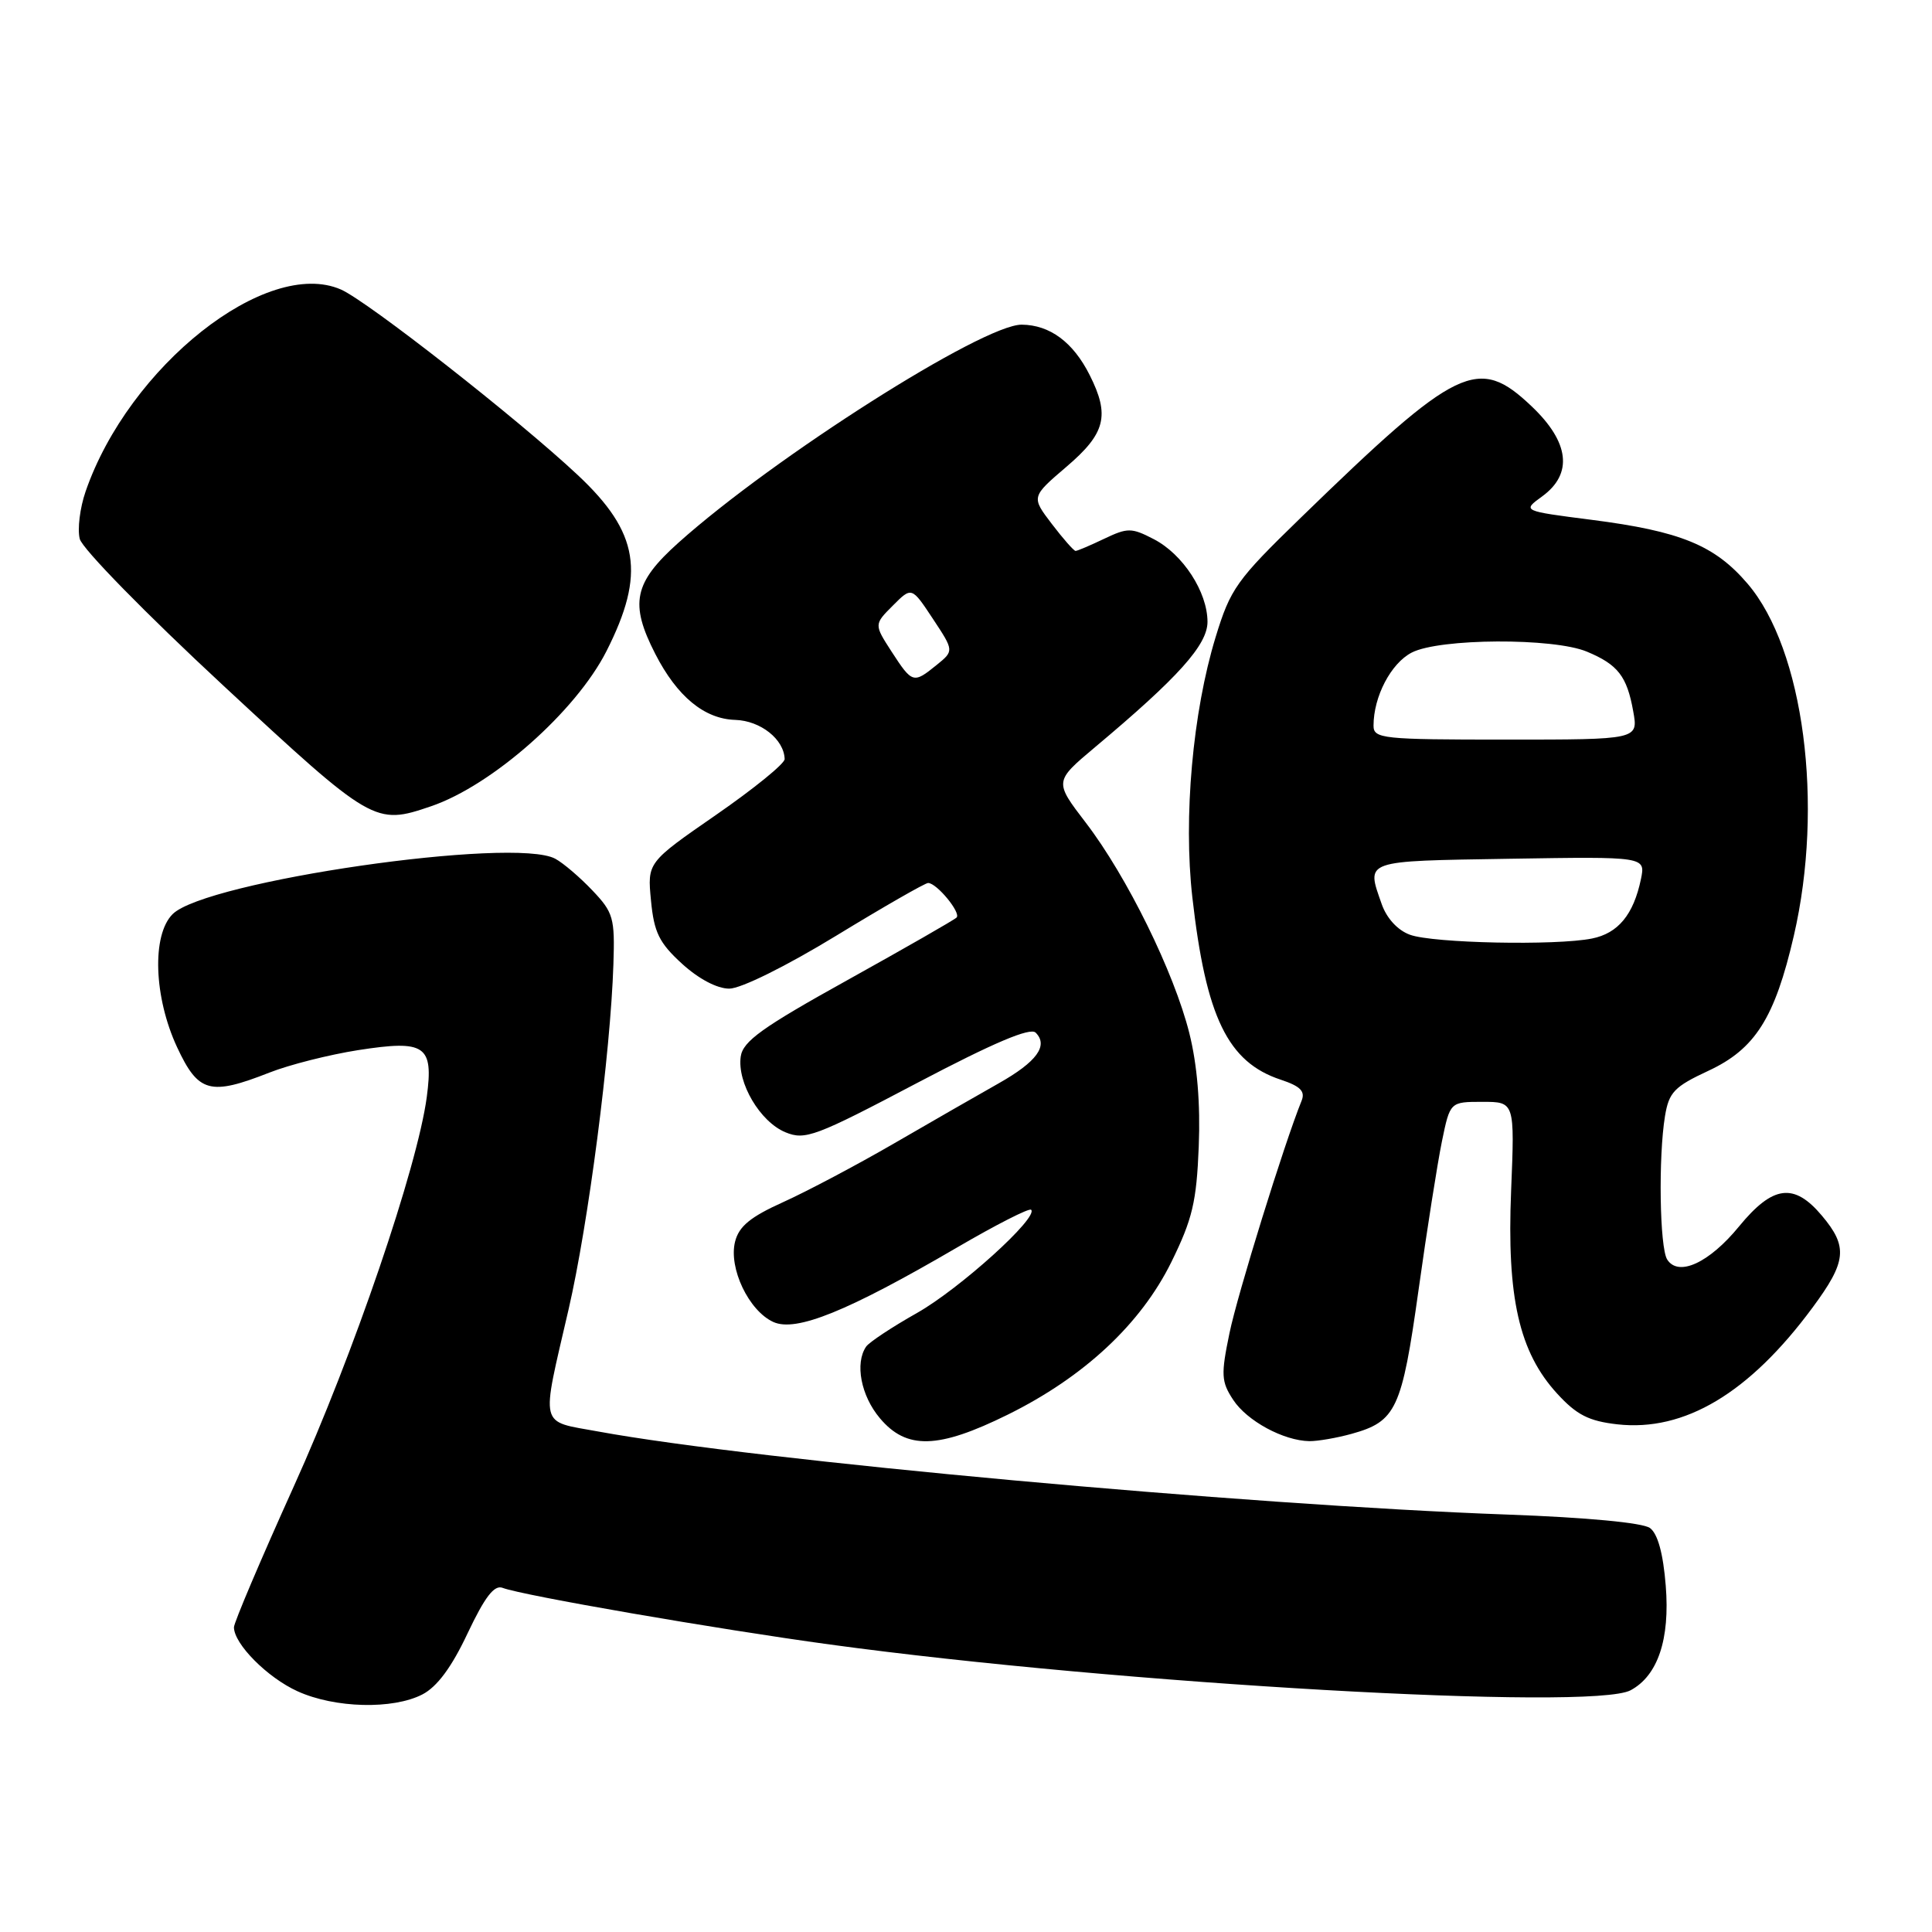 <?xml version="1.0" encoding="UTF-8" standalone="no"?>
<!DOCTYPE svg PUBLIC "-//W3C//DTD SVG 1.1//EN" "http://www.w3.org/Graphics/SVG/1.1/DTD/svg11.dtd" >
<svg xmlns="http://www.w3.org/2000/svg" xmlns:xlink="http://www.w3.org/1999/xlink" version="1.1" viewBox="0 0 256 256">
 <g >
 <path fill="currentColor"
d=" M 55.97 224.52 C 57.92 223.51 59.85 220.91 61.96 216.42 C 64.25 211.59 65.49 209.97 66.60 210.40 C 69.24 211.41 94.95 215.86 110.00 217.91 C 148.35 223.14 210.93 226.71 216.06 223.97 C 219.67 222.04 221.29 217.21 220.72 210.12 C 220.38 205.84 219.66 203.23 218.63 202.47 C 217.67 201.77 210.24 201.07 199.77 200.69 C 164.84 199.43 100.10 193.51 79.26 189.68 C 71.36 188.23 71.66 189.43 75.34 173.50 C 77.95 162.22 80.90 139.55 81.28 127.76 C 81.48 121.64 81.28 120.91 78.50 117.99 C 76.85 116.25 74.64 114.36 73.58 113.79 C 68.13 110.83 27.25 116.75 22.87 121.13 C 20.10 123.90 20.38 132.12 23.46 138.75 C 26.28 144.80 27.82 145.22 35.71 142.12 C 38.35 141.08 43.62 139.75 47.44 139.15 C 56.37 137.76 57.46 138.51 56.55 145.36 C 55.31 154.65 46.84 179.48 38.91 197.00 C 34.56 206.63 31.00 215.01 31.00 215.62 C 31.00 217.83 35.43 222.29 39.42 224.10 C 44.36 226.35 52.06 226.54 55.97 224.52 Z  M 133.53 187.45 C 143.65 182.45 151.16 175.44 155.21 167.23 C 158.00 161.56 158.55 159.25 158.84 151.92 C 159.07 146.26 158.64 141.08 157.59 136.89 C 155.57 128.83 149.33 116.14 143.88 109.02 C 139.69 103.55 139.69 103.55 145.08 99.02 C 156.13 89.76 160.00 85.45 160.00 82.39 C 159.99 78.44 156.75 73.44 152.88 71.44 C 149.93 69.91 149.42 69.91 146.31 71.39 C 144.45 72.28 142.75 73.00 142.52 73.00 C 142.29 73.00 140.87 71.39 139.37 69.42 C 136.64 65.84 136.64 65.84 141.32 61.84 C 146.49 57.43 147.09 55.06 144.39 49.70 C 142.20 45.34 139.11 43.05 135.38 43.02 C 130.25 42.99 102.55 60.58 89.90 71.91 C 83.97 77.22 83.40 79.96 86.83 86.65 C 89.72 92.29 93.33 95.27 97.43 95.39 C 100.78 95.50 103.89 97.96 103.97 100.58 C 103.99 101.18 99.90 104.50 94.89 107.97 C 85.77 114.28 85.77 114.28 86.26 119.33 C 86.66 123.54 87.34 124.93 90.36 127.69 C 92.56 129.70 95.01 131.00 96.63 131.00 C 98.17 131.00 104.15 128.04 110.78 124.00 C 117.09 120.15 122.58 117.00 122.98 117.00 C 124.12 117.00 127.38 120.96 126.75 121.58 C 126.43 121.90 119.95 125.61 112.34 129.84 C 101.00 136.13 98.44 137.97 98.15 140.00 C 97.66 143.47 100.71 148.64 104.07 150.03 C 106.68 151.11 108.03 150.61 121.54 143.49 C 131.67 138.16 136.51 136.11 137.23 136.83 C 138.95 138.55 137.38 140.70 132.31 143.56 C 129.67 145.05 123.45 148.62 118.50 151.49 C 113.55 154.36 106.93 157.86 103.79 159.28 C 99.44 161.24 97.91 162.49 97.40 164.53 C 96.52 168.03 99.22 173.69 102.47 175.17 C 105.48 176.54 112.32 173.76 126.83 165.29 C 131.97 162.29 136.38 160.04 136.63 160.30 C 137.64 161.31 127.16 170.78 121.50 173.98 C 118.20 175.84 115.17 177.85 114.77 178.43 C 113.25 180.63 114.08 184.95 116.59 187.92 C 120.12 192.12 124.32 192.00 133.53 187.45 Z  M 179.10 189.99 C 185.00 188.35 185.75 186.74 187.96 170.96 C 189.07 163.01 190.47 154.14 191.06 151.25 C 192.14 146.00 192.14 146.00 196.43 146.00 C 200.71 146.00 200.71 146.00 200.23 157.80 C 199.65 171.93 201.29 179.16 206.33 184.66 C 208.91 187.48 210.52 188.30 214.30 188.73 C 223.20 189.73 231.79 184.60 240.15 173.29 C 244.69 167.16 244.89 165.21 241.41 161.08 C 237.71 156.68 234.91 157.05 230.43 162.51 C 226.47 167.35 222.39 169.22 220.91 166.89 C 219.91 165.31 219.73 153.30 220.62 147.89 C 221.14 144.73 221.85 143.99 226.36 141.89 C 232.56 139.01 235.17 134.90 237.69 124.00 C 241.71 106.63 239.01 86.04 231.56 77.34 C 227.20 72.24 222.67 70.39 210.90 68.88 C 201.69 67.70 201.69 67.70 204.35 65.77 C 208.45 62.78 207.96 58.60 202.96 53.85 C 195.85 47.09 193.19 48.37 172.35 68.61 C 163.84 76.87 163.04 77.99 161.07 84.44 C 158.04 94.36 156.79 108.30 157.99 118.88 C 159.79 134.78 162.68 140.75 169.72 143.07 C 172.31 143.93 172.97 144.60 172.47 145.85 C 170.17 151.52 163.97 171.51 162.91 176.66 C 161.77 182.16 161.82 183.08 163.40 185.48 C 165.23 188.28 170.07 190.90 173.50 190.96 C 174.60 190.97 177.12 190.54 179.10 189.99 Z  M 57.10 106.84 C 65.21 104.08 76.31 94.27 80.36 86.28 C 85.57 76.00 84.68 70.56 76.57 62.96 C 68.65 55.53 48.68 39.89 45.17 38.36 C 35.34 34.07 17.06 48.54 11.34 65.13 C 10.59 67.30 10.24 70.13 10.57 71.41 C 10.89 72.70 19.38 81.37 29.62 90.87 C 49.35 109.18 49.68 109.37 57.10 106.84 Z  M 118.15 86.36 C 115.81 82.74 115.81 82.74 118.31 80.24 C 120.80 77.74 120.80 77.74 123.61 81.99 C 126.42 86.24 126.42 86.24 124.10 88.12 C 121.03 90.61 120.88 90.56 118.15 86.36 Z  M 186.83 123.86 C 185.20 123.27 183.74 121.68 183.08 119.79 C 181.03 113.92 180.50 114.11 200.03 113.79 C 218.05 113.50 218.05 113.50 217.43 116.50 C 216.45 121.19 214.41 123.67 210.94 124.36 C 206.16 125.32 189.88 124.98 186.83 123.86 Z  M 182.00 96.15 C 182.00 92.30 184.31 87.89 187.06 86.47 C 190.73 84.57 205.85 84.49 210.28 86.35 C 214.38 88.06 215.58 89.60 216.41 94.25 C 217.09 98.00 217.09 98.00 199.55 98.00 C 183.14 98.00 182.00 97.88 182.00 96.15 Z "/>
</g>
</svg>